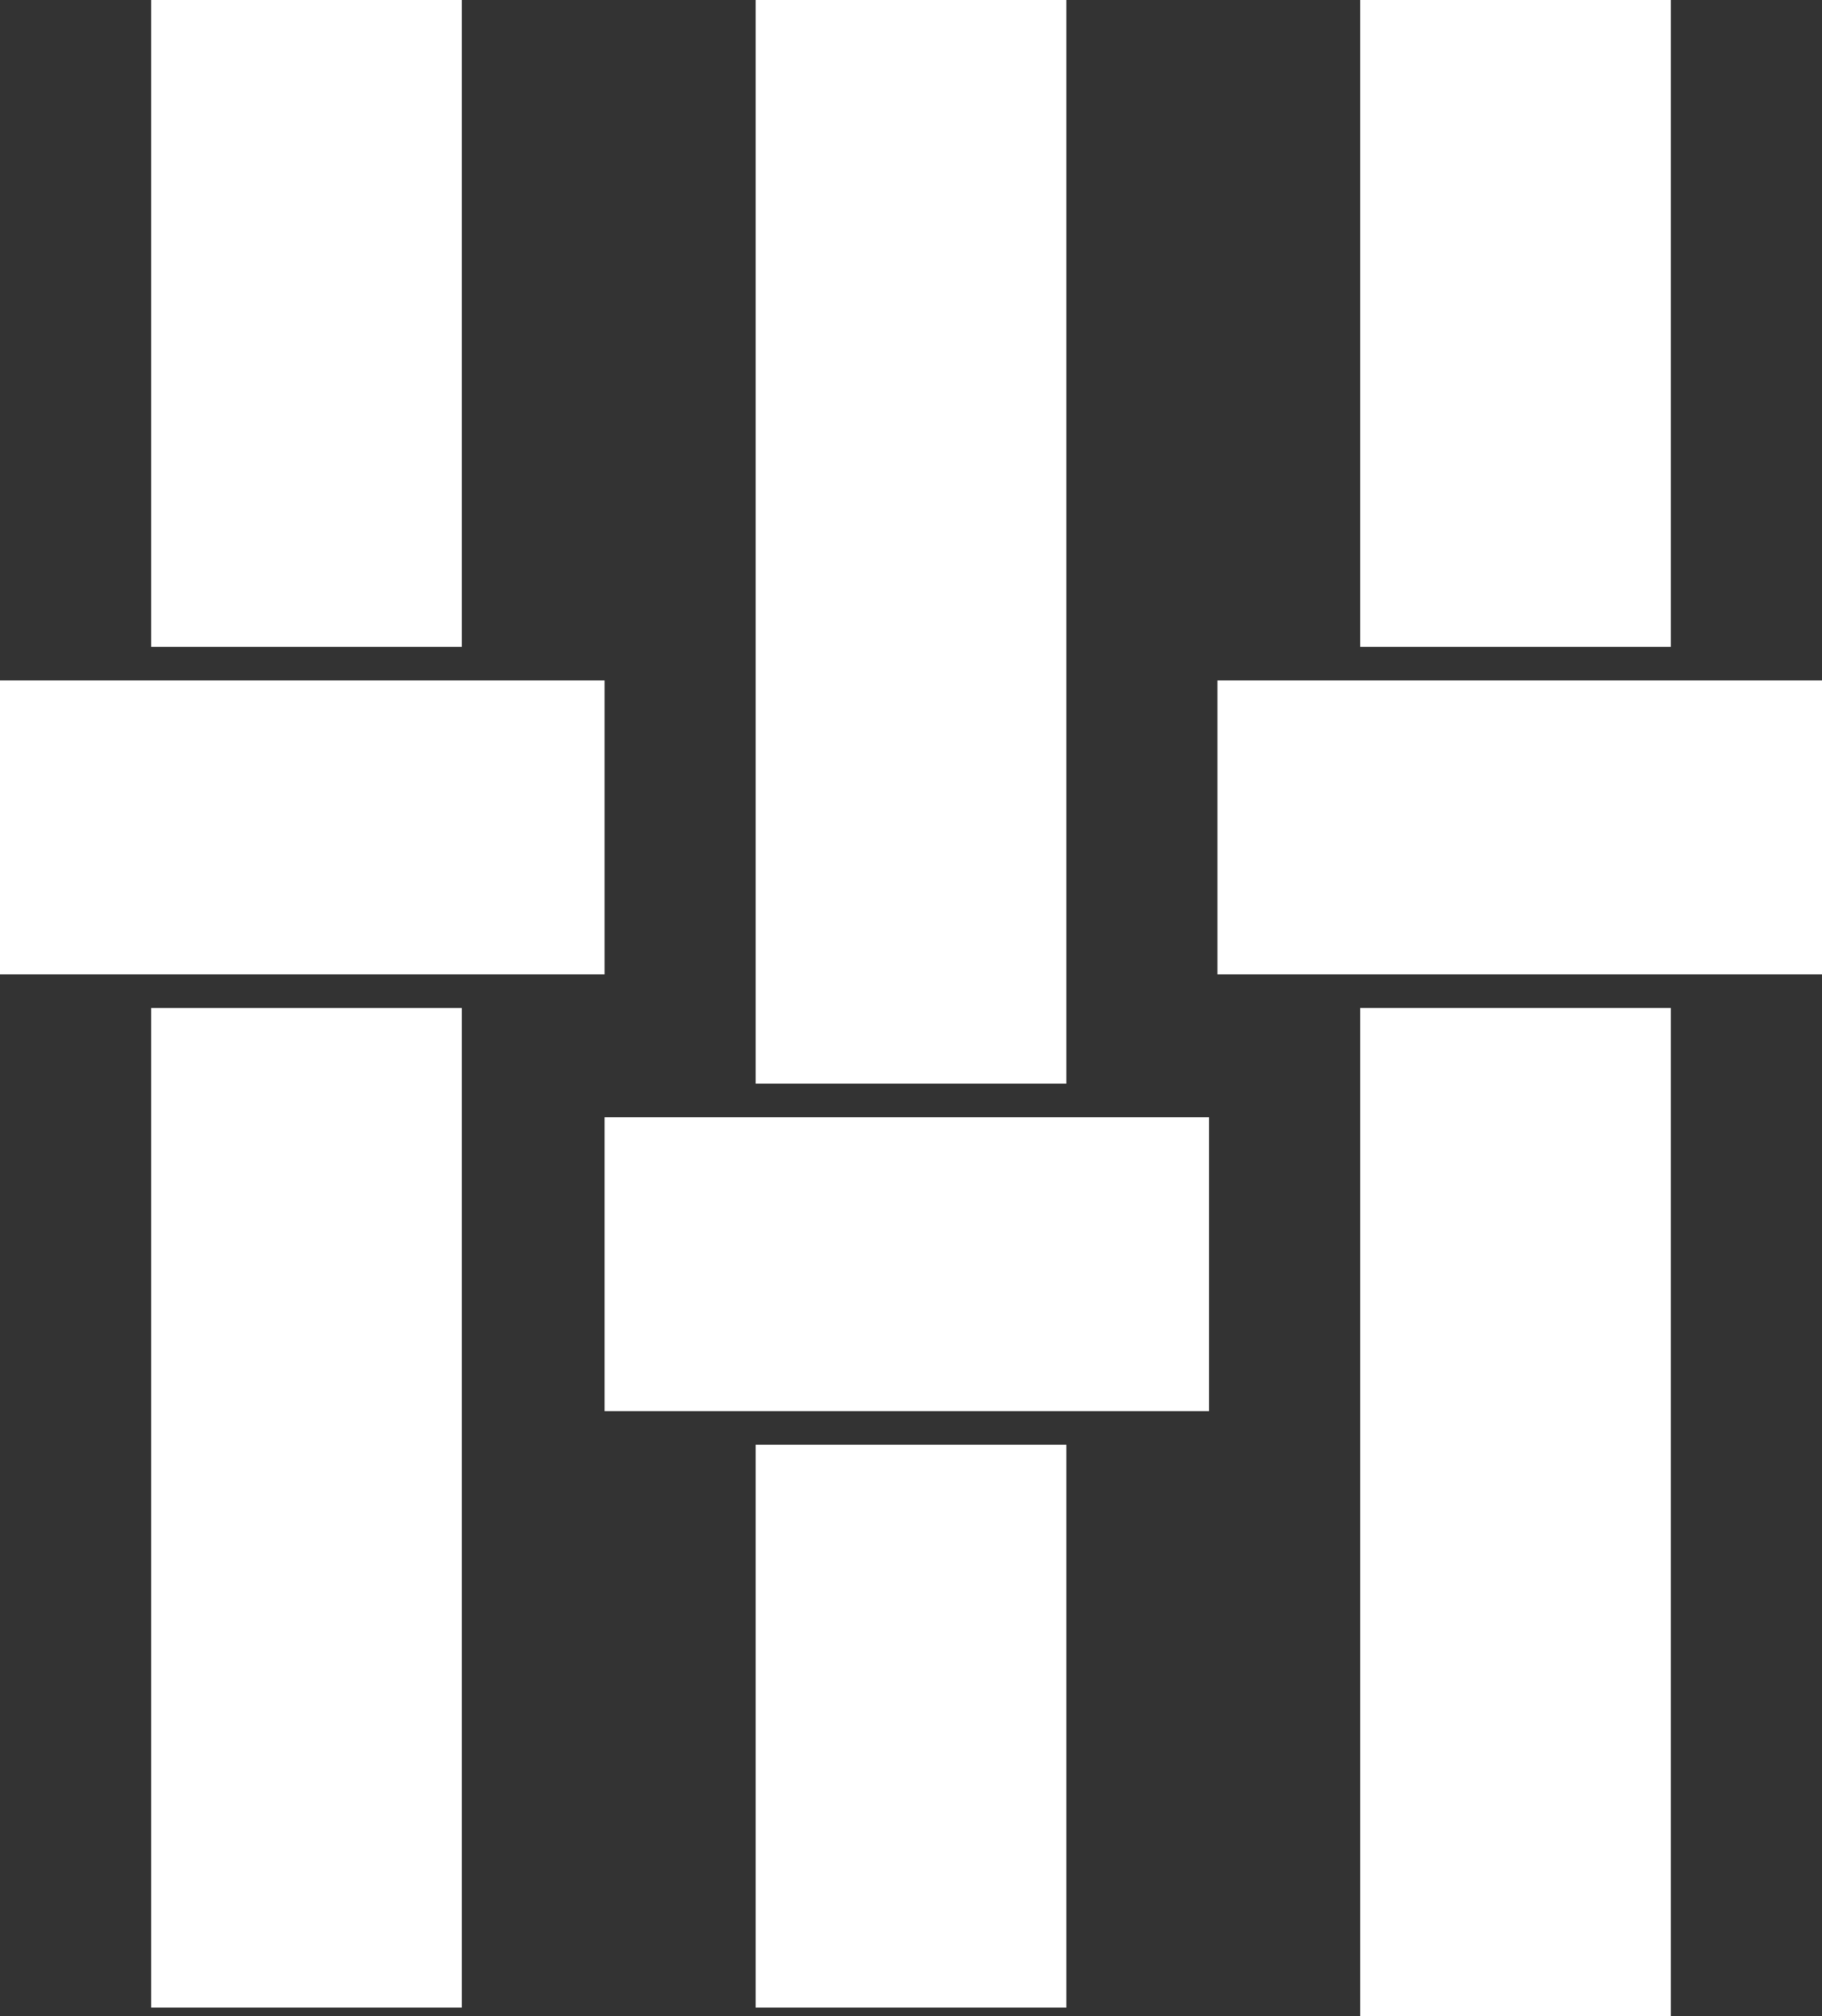 <svg xmlns="http://www.w3.org/2000/svg" xmlns:xlink="http://www.w3.org/1999/xlink" viewBox="0 0 217 240"><rect x="0" y="0" width="217" height="240" fill="#333333" stroke="none"/><defs><style>.cls-1{fill:#fff;}</style><symbol id="symbol-mixing" data-name="symbol-mixing" viewBox="0 0 217 240"><rect class="cls-1" x="162" width="37" height="77"/><rect class="cls-1" x="162" y="120" width="37" height="120"/><rect class="cls-1" x="90" width="37" height="129"/><rect class="cls-1" x="90" y="172" width="37" height="67"/><rect class="cls-1" x="18" y="120" width="37" height="119"/><rect class="cls-1" x="18" width="37" height="77"/><polygon class="cls-1" points="217 81 199 81 162 81 145 81 145 116 162 116 199 116 217 116 217 81"/><polygon class="cls-1" points="90 133 72 133 72 168 90 168 127 168 144 168 144 133 127 133 90 133"/><polygon class="cls-1" points="72 116 72 81 55 81 18 81 0 81 0 116 18 116 55 116 72 116"/></symbol></defs><title>symbol-mixing</title><g id="Layer_2" data-name="Layer 2"><g id="_1" data-name="1"><g id="Studio_Services" data-name="Studio Services"><g id="Recording"><use id="symbol-mixing-3" data-name="symbol-mixing" width="217" height="240" xlink:href="#symbol-mixing"/></g></g></g></g></svg>